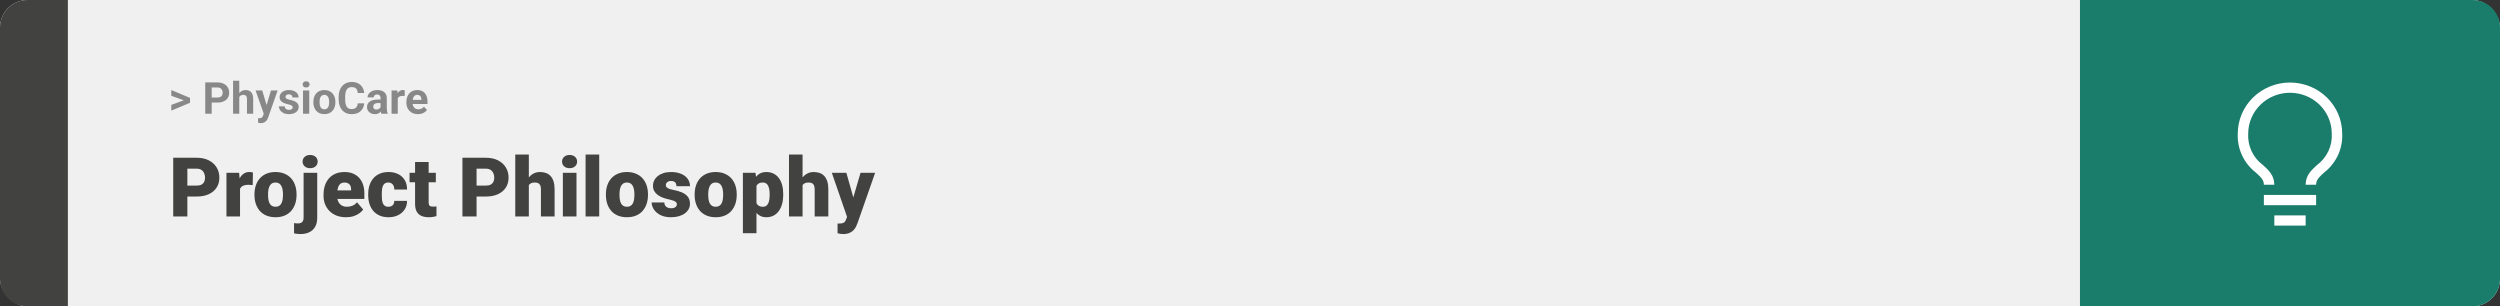 <svg width="1363" height="167" viewBox="0 0 1363 167" fill="none" xmlns="http://www.w3.org/2000/svg">
<rect x="0" y="0" width="1363" height="167" fill="#333333" stroke="none"/>
<rect width="1363" height="167" rx="15" fill="#F0F0F0"/>
<path d="M0 15C0 6.716 6.716 0 15 0H37V167H15C6.716 167 0 160.284 0 152V15Z" fill="#424241"/>
<path d="M100.906 54.922L93.394 52.238V49.086L103.602 53.375V55.637L100.906 54.922ZM93.394 57.172L100.918 54.43L103.602 53.785V56.035L93.394 60.324V57.172ZM118.543 55.918H114.195V53.176H118.543C119.215 53.176 119.762 53.066 120.184 52.848C120.605 52.621 120.914 52.309 121.109 51.91C121.305 51.512 121.402 51.062 121.402 50.562C121.402 50.055 121.305 49.582 121.109 49.145C120.914 48.707 120.605 48.355 120.184 48.09C119.762 47.824 119.215 47.691 118.543 47.691H115.414V62H111.898V44.938H118.543C119.879 44.938 121.023 45.18 121.977 45.664C122.938 46.141 123.672 46.801 124.18 47.645C124.688 48.488 124.941 49.453 124.941 50.539C124.941 51.641 124.688 52.594 124.18 53.398C123.672 54.203 122.938 54.824 121.977 55.262C121.023 55.699 119.879 55.918 118.543 55.918ZM130.449 44V62H127.074V44H130.449ZM129.969 55.215H129.043C129.051 54.332 129.168 53.52 129.395 52.777C129.621 52.027 129.945 51.379 130.367 50.832C130.789 50.277 131.293 49.848 131.879 49.543C132.473 49.238 133.129 49.086 133.848 49.086C134.473 49.086 135.039 49.176 135.547 49.355C136.062 49.527 136.504 49.809 136.871 50.199C137.246 50.582 137.535 51.086 137.738 51.711C137.941 52.336 138.043 53.094 138.043 53.984V62H134.645V53.961C134.645 53.398 134.562 52.957 134.398 52.637C134.242 52.309 134.012 52.078 133.707 51.945C133.41 51.805 133.043 51.734 132.605 51.734C132.121 51.734 131.707 51.824 131.363 52.004C131.027 52.184 130.758 52.434 130.555 52.754C130.352 53.066 130.203 53.434 130.109 53.855C130.016 54.277 129.969 54.73 129.969 55.215ZM144.371 60.57L147.734 49.32H151.355L146.258 63.91C146.148 64.231 146 64.574 145.812 64.941C145.633 65.309 145.387 65.656 145.074 65.984C144.77 66.32 144.383 66.594 143.914 66.805C143.453 67.016 142.887 67.121 142.215 67.121C141.895 67.121 141.633 67.102 141.43 67.062C141.227 67.023 140.984 66.969 140.703 66.898V64.426C140.789 64.426 140.879 64.426 140.973 64.426C141.066 64.434 141.156 64.438 141.242 64.438C141.688 64.438 142.051 64.387 142.332 64.285C142.613 64.184 142.84 64.027 143.012 63.816C143.184 63.613 143.32 63.348 143.422 63.02L144.371 60.57ZM142.965 49.32L145.719 58.508L146.199 62.082L143.902 62.328L139.344 49.32H142.965ZM159.559 58.496C159.559 58.254 159.488 58.035 159.348 57.84C159.207 57.645 158.945 57.465 158.562 57.301C158.188 57.129 157.645 56.973 156.934 56.832C156.293 56.691 155.695 56.516 155.141 56.305C154.594 56.086 154.117 55.824 153.711 55.52C153.312 55.215 153 54.855 152.773 54.441C152.547 54.02 152.434 53.539 152.434 53C152.434 52.469 152.547 51.969 152.773 51.5C153.008 51.031 153.34 50.617 153.77 50.258C154.207 49.891 154.738 49.605 155.363 49.402C155.996 49.191 156.707 49.086 157.496 49.086C158.598 49.086 159.543 49.262 160.332 49.613C161.129 49.965 161.738 50.449 162.16 51.066C162.59 51.676 162.805 52.371 162.805 53.152H159.43C159.43 52.824 159.359 52.531 159.219 52.273C159.086 52.008 158.875 51.801 158.586 51.652C158.305 51.496 157.938 51.418 157.484 51.418C157.109 51.418 156.785 51.484 156.512 51.617C156.238 51.742 156.027 51.914 155.879 52.133C155.738 52.344 155.668 52.578 155.668 52.836C155.668 53.031 155.707 53.207 155.785 53.363C155.871 53.512 156.008 53.648 156.195 53.773C156.383 53.898 156.625 54.016 156.922 54.125C157.227 54.227 157.602 54.32 158.047 54.406C158.961 54.594 159.777 54.84 160.496 55.145C161.215 55.441 161.785 55.848 162.207 56.363C162.629 56.871 162.84 57.539 162.84 58.367C162.84 58.93 162.715 59.445 162.465 59.914C162.215 60.383 161.855 60.793 161.387 61.145C160.918 61.488 160.355 61.758 159.699 61.953C159.051 62.141 158.32 62.234 157.508 62.234C156.328 62.234 155.328 62.023 154.508 61.602C153.695 61.18 153.078 60.645 152.656 59.996C152.242 59.34 152.035 58.668 152.035 57.98H155.234C155.25 58.441 155.367 58.812 155.586 59.094C155.812 59.375 156.098 59.578 156.441 59.703C156.793 59.828 157.172 59.891 157.578 59.891C158.016 59.891 158.379 59.832 158.668 59.715C158.957 59.59 159.176 59.426 159.324 59.223C159.48 59.012 159.559 58.77 159.559 58.496ZM168.594 49.32V62H165.207V49.32H168.594ZM164.996 46.016C164.996 45.523 165.168 45.117 165.512 44.797C165.855 44.477 166.316 44.316 166.895 44.316C167.465 44.316 167.922 44.477 168.266 44.797C168.617 45.117 168.793 45.523 168.793 46.016C168.793 46.508 168.617 46.914 168.266 47.234C167.922 47.555 167.465 47.715 166.895 47.715C166.316 47.715 165.855 47.555 165.512 47.234C165.168 46.914 164.996 46.508 164.996 46.016ZM170.844 55.789V55.543C170.844 54.613 170.977 53.758 171.242 52.977C171.508 52.188 171.895 51.504 172.402 50.926C172.91 50.348 173.535 49.898 174.277 49.578C175.02 49.25 175.871 49.086 176.832 49.086C177.793 49.086 178.648 49.25 179.398 49.578C180.148 49.898 180.777 50.348 181.285 50.926C181.801 51.504 182.191 52.188 182.457 52.977C182.723 53.758 182.855 54.613 182.855 55.543V55.789C182.855 56.711 182.723 57.566 182.457 58.355C182.191 59.137 181.801 59.82 181.285 60.406C180.777 60.984 180.152 61.434 179.41 61.754C178.668 62.074 177.816 62.234 176.855 62.234C175.895 62.234 175.039 62.074 174.289 61.754C173.547 61.434 172.918 60.984 172.402 60.406C171.895 59.82 171.508 59.137 171.242 58.355C170.977 57.566 170.844 56.711 170.844 55.789ZM174.219 55.543V55.789C174.219 56.32 174.266 56.816 174.359 57.277C174.453 57.738 174.602 58.145 174.805 58.496C175.016 58.84 175.289 59.109 175.625 59.305C175.961 59.5 176.371 59.598 176.855 59.598C177.324 59.598 177.727 59.5 178.062 59.305C178.398 59.109 178.668 58.84 178.871 58.496C179.074 58.145 179.223 57.738 179.316 57.277C179.418 56.816 179.469 56.32 179.469 55.789V55.543C179.469 55.027 179.418 54.543 179.316 54.09C179.223 53.629 179.07 53.223 178.859 52.871C178.656 52.512 178.387 52.23 178.051 52.027C177.715 51.824 177.309 51.723 176.832 51.723C176.355 51.723 175.949 51.824 175.613 52.027C175.285 52.23 175.016 52.512 174.805 52.871C174.602 53.223 174.453 53.629 174.359 54.09C174.266 54.543 174.219 55.027 174.219 55.543ZM195.031 56.34H198.535C198.465 57.488 198.148 58.508 197.586 59.398C197.031 60.289 196.254 60.984 195.254 61.484C194.262 61.984 193.066 62.234 191.668 62.234C190.574 62.234 189.594 62.047 188.727 61.672C187.859 61.289 187.117 60.742 186.5 60.031C185.891 59.32 185.426 58.461 185.105 57.453C184.785 56.445 184.625 55.316 184.625 54.066V52.883C184.625 51.633 184.789 50.504 185.117 49.496C185.453 48.48 185.93 47.617 186.547 46.906C187.172 46.195 187.918 45.648 188.785 45.266C189.652 44.883 190.621 44.691 191.691 44.691C193.113 44.691 194.312 44.949 195.289 45.465C196.273 45.98 197.035 46.691 197.574 47.598C198.121 48.504 198.449 49.535 198.559 50.691H195.043C195.004 50.004 194.867 49.422 194.633 48.945C194.398 48.461 194.043 48.098 193.566 47.855C193.098 47.605 192.473 47.48 191.691 47.48C191.105 47.48 190.594 47.59 190.156 47.809C189.719 48.027 189.352 48.359 189.055 48.805C188.758 49.25 188.535 49.812 188.387 50.492C188.246 51.164 188.176 51.953 188.176 52.859V54.066C188.176 54.949 188.242 55.727 188.375 56.398C188.508 57.062 188.711 57.625 188.984 58.086C189.266 58.539 189.625 58.883 190.062 59.117C190.508 59.344 191.043 59.457 191.668 59.457C192.402 59.457 193.008 59.34 193.484 59.105C193.961 58.871 194.324 58.523 194.574 58.062C194.832 57.602 194.984 57.027 195.031 56.34ZM207.477 59.141V53.492C207.477 53.086 207.41 52.738 207.277 52.449C207.145 52.152 206.938 51.922 206.656 51.758C206.383 51.594 206.027 51.512 205.59 51.512C205.215 51.512 204.891 51.578 204.617 51.711C204.344 51.836 204.133 52.02 203.984 52.262C203.836 52.496 203.762 52.773 203.762 53.094H200.387C200.387 52.555 200.512 52.043 200.762 51.559C201.012 51.074 201.375 50.648 201.852 50.281C202.328 49.906 202.895 49.613 203.551 49.402C204.215 49.191 204.957 49.086 205.777 49.086C206.762 49.086 207.637 49.25 208.402 49.578C209.168 49.906 209.77 50.398 210.207 51.055C210.652 51.711 210.875 52.531 210.875 53.516V58.941C210.875 59.637 210.918 60.207 211.004 60.652C211.09 61.09 211.215 61.473 211.379 61.801V62H207.969C207.805 61.656 207.68 61.227 207.594 60.711C207.516 60.188 207.477 59.664 207.477 59.141ZM207.922 54.277L207.945 56.188H206.059C205.613 56.188 205.227 56.238 204.898 56.34C204.57 56.441 204.301 56.586 204.09 56.773C203.879 56.953 203.723 57.164 203.621 57.406C203.527 57.648 203.48 57.914 203.48 58.203C203.48 58.492 203.547 58.754 203.68 58.988C203.812 59.215 204.004 59.395 204.254 59.527C204.504 59.652 204.797 59.715 205.133 59.715C205.641 59.715 206.082 59.613 206.457 59.41C206.832 59.207 207.121 58.957 207.324 58.66C207.535 58.363 207.645 58.082 207.652 57.816L208.543 59.246C208.418 59.566 208.246 59.898 208.027 60.242C207.816 60.586 207.547 60.91 207.219 61.215C206.891 61.512 206.496 61.758 206.035 61.953C205.574 62.141 205.027 62.234 204.395 62.234C203.59 62.234 202.859 62.074 202.203 61.754C201.555 61.426 201.039 60.977 200.656 60.406C200.281 59.828 200.094 59.172 200.094 58.438C200.094 57.773 200.219 57.184 200.469 56.668C200.719 56.152 201.086 55.719 201.57 55.367C202.062 55.008 202.676 54.738 203.41 54.559C204.145 54.371 204.996 54.277 205.965 54.277H207.922ZM216.852 52.086V62H213.477V49.32H216.652L216.852 52.086ZM220.672 49.238L220.613 52.367C220.449 52.344 220.25 52.324 220.016 52.309C219.789 52.285 219.582 52.273 219.395 52.273C218.918 52.273 218.504 52.336 218.152 52.461C217.809 52.578 217.52 52.754 217.285 52.988C217.059 53.223 216.887 53.508 216.77 53.844C216.66 54.18 216.598 54.562 216.582 54.992L215.902 54.781C215.902 53.961 215.984 53.207 216.148 52.52C216.312 51.824 216.551 51.219 216.863 50.703C217.184 50.188 217.574 49.789 218.035 49.508C218.496 49.227 219.023 49.086 219.617 49.086C219.805 49.086 219.996 49.102 220.191 49.133C220.387 49.156 220.547 49.191 220.672 49.238ZM227.867 62.234C226.883 62.234 226 62.078 225.219 61.766C224.438 61.445 223.773 61.004 223.227 60.441C222.688 59.879 222.273 59.227 221.984 58.484C221.695 57.734 221.551 56.938 221.551 56.094V55.625C221.551 54.664 221.688 53.785 221.961 52.988C222.234 52.191 222.625 51.5 223.133 50.914C223.648 50.328 224.273 49.879 225.008 49.566C225.742 49.246 226.57 49.086 227.492 49.086C228.391 49.086 229.188 49.234 229.883 49.531C230.578 49.828 231.16 50.25 231.629 50.797C232.105 51.344 232.465 52 232.707 52.766C232.949 53.523 233.07 54.367 233.07 55.297V56.703H222.992V54.453H229.754V54.195C229.754 53.727 229.668 53.309 229.496 52.941C229.332 52.566 229.082 52.27 228.746 52.051C228.41 51.832 227.98 51.723 227.457 51.723C227.012 51.723 226.629 51.82 226.309 52.016C225.988 52.211 225.727 52.484 225.523 52.836C225.328 53.188 225.18 53.602 225.078 54.078C224.984 54.547 224.938 55.062 224.938 55.625V56.094C224.938 56.602 225.008 57.07 225.148 57.5C225.297 57.93 225.504 58.301 225.77 58.613C226.043 58.926 226.371 59.168 226.754 59.34C227.145 59.512 227.586 59.598 228.078 59.598C228.688 59.598 229.254 59.48 229.777 59.246C230.309 59.004 230.766 58.641 231.148 58.156L232.789 59.938C232.523 60.32 232.16 60.688 231.699 61.039C231.246 61.391 230.699 61.68 230.059 61.906C229.418 62.125 228.688 62.234 227.867 62.234Z" fill="#888888"/>
<path d="M107.205 107.146H99.251V101.191H107.205C108.289 101.191 109.168 101.008 109.842 100.642C110.516 100.275 111.006 99.77 111.314 99.126C111.636 98.466 111.797 97.727 111.797 96.906C111.797 96.027 111.636 95.214 111.314 94.467C111.006 93.72 110.516 93.12 109.842 92.665C109.168 92.197 108.289 91.962 107.205 91.962H102.151V118H94.439V86.008H107.205C109.769 86.008 111.973 86.477 113.819 87.414C115.679 88.352 117.107 89.641 118.104 91.281C119.1 92.907 119.598 94.768 119.598 96.862C119.598 98.928 119.1 100.729 118.104 102.268C117.107 103.806 115.679 105.007 113.819 105.871C111.973 106.721 109.769 107.146 107.205 107.146ZM130.87 100.114V118H123.465V94.226H130.386L130.87 100.114ZM137.901 94.05L137.769 100.927C137.476 100.898 137.081 100.861 136.583 100.817C136.084 100.773 135.667 100.751 135.33 100.751C134.466 100.751 133.719 100.854 133.089 101.059C132.474 101.25 131.961 101.542 131.551 101.938C131.155 102.319 130.862 102.802 130.672 103.388C130.496 103.974 130.416 104.655 130.43 105.432L129.09 104.553C129.09 102.956 129.244 101.506 129.551 100.202C129.874 98.884 130.328 97.749 130.914 96.796C131.5 95.83 132.21 95.09 133.045 94.577C133.88 94.05 134.817 93.786 135.857 93.786C136.224 93.786 136.583 93.808 136.934 93.852C137.3 93.896 137.623 93.962 137.901 94.05ZM138.736 106.354V105.893C138.736 104.15 138.985 102.546 139.483 101.081C139.981 99.602 140.713 98.32 141.68 97.236C142.647 96.152 143.841 95.31 145.262 94.709C146.683 94.094 148.323 93.786 150.184 93.786C152.059 93.786 153.707 94.094 155.127 94.709C156.563 95.31 157.764 96.152 158.731 97.236C159.698 98.32 160.43 99.602 160.928 101.081C161.426 102.546 161.675 104.15 161.675 105.893V106.354C161.675 108.083 161.426 109.687 160.928 111.167C160.43 112.631 159.698 113.913 158.731 115.012C157.764 116.096 156.57 116.938 155.149 117.539C153.729 118.139 152.088 118.439 150.228 118.439C148.367 118.439 146.719 118.139 145.284 117.539C143.848 116.938 142.647 116.096 141.68 115.012C140.713 113.913 139.981 112.631 139.483 111.167C138.985 109.687 138.736 108.083 138.736 106.354ZM146.141 105.893V106.354C146.141 107.248 146.207 108.083 146.338 108.859C146.47 109.636 146.69 110.317 146.998 110.903C147.305 111.474 147.723 111.921 148.25 112.243C148.777 112.565 149.437 112.727 150.228 112.727C151.004 112.727 151.648 112.565 152.161 112.243C152.688 111.921 153.106 111.474 153.414 110.903C153.721 110.317 153.941 109.636 154.073 108.859C154.205 108.083 154.271 107.248 154.271 106.354V105.893C154.271 105.029 154.205 104.216 154.073 103.454C153.941 102.678 153.721 101.997 153.414 101.411C153.106 100.81 152.688 100.341 152.161 100.004C151.634 99.668 150.975 99.499 150.184 99.499C149.407 99.499 148.755 99.668 148.228 100.004C147.715 100.341 147.305 100.81 146.998 101.411C146.69 101.997 146.47 102.678 146.338 103.454C146.207 104.216 146.141 105.029 146.141 105.893ZM165.521 94.226H172.947V118.769C172.947 120.673 172.581 122.277 171.849 123.581C171.116 124.899 170.069 125.896 168.707 126.569C167.344 127.258 165.718 127.602 163.829 127.602C163.199 127.602 162.62 127.573 162.093 127.514C161.551 127.47 160.958 127.375 160.313 127.229V121.625C160.694 121.684 161.045 121.728 161.368 121.757C161.69 121.801 162.042 121.823 162.422 121.823C163.096 121.823 163.66 121.713 164.114 121.494C164.568 121.274 164.913 120.937 165.147 120.483C165.396 120.029 165.521 119.458 165.521 118.769V94.226ZM164.971 88.095C164.971 87.04 165.352 86.176 166.114 85.502C166.875 84.829 167.864 84.492 169.08 84.492C170.296 84.492 171.285 84.829 172.046 85.502C172.808 86.176 173.189 87.04 173.189 88.095C173.189 89.15 172.808 90.014 172.046 90.688C171.285 91.362 170.296 91.699 169.08 91.699C167.864 91.699 166.875 91.362 166.114 90.688C165.352 90.014 164.971 89.15 164.971 88.095ZM188.658 118.439C186.724 118.439 184.996 118.139 183.472 117.539C181.949 116.923 180.66 116.081 179.605 115.012C178.565 113.942 177.767 112.712 177.21 111.32C176.668 109.929 176.397 108.457 176.397 106.904V106.069C176.397 104.326 176.639 102.714 177.122 101.235C177.605 99.741 178.323 98.437 179.275 97.324C180.228 96.21 181.421 95.346 182.857 94.731C184.292 94.101 185.962 93.786 187.867 93.786C189.551 93.786 191.06 94.057 192.393 94.599C193.726 95.141 194.854 95.918 195.777 96.928C196.714 97.939 197.425 99.162 197.908 100.598C198.406 102.033 198.655 103.645 198.655 105.432V108.442H179.231V103.806H191.426V103.234C191.441 102.443 191.302 101.77 191.009 101.213C190.73 100.656 190.32 100.231 189.778 99.939C189.236 99.645 188.577 99.499 187.801 99.499C186.995 99.499 186.329 99.675 185.801 100.026C185.289 100.378 184.886 100.861 184.593 101.477C184.314 102.077 184.117 102.773 184 103.564C183.882 104.355 183.824 105.19 183.824 106.069V106.904C183.824 107.783 183.941 108.581 184.175 109.299C184.424 110.017 184.776 110.632 185.23 111.145C185.699 111.643 186.255 112.031 186.9 112.309C187.559 112.587 188.306 112.727 189.141 112.727C190.152 112.727 191.148 112.536 192.129 112.155C193.111 111.774 193.953 111.145 194.656 110.266L198.018 114.265C197.535 114.953 196.846 115.62 195.953 116.264C195.074 116.909 194.019 117.436 192.789 117.846C191.558 118.242 190.181 118.439 188.658 118.439ZM211.707 112.727C212.396 112.727 212.981 112.602 213.465 112.353C213.963 112.089 214.336 111.723 214.585 111.254C214.849 110.771 214.974 110.192 214.959 109.519H221.924C221.939 111.306 221.5 112.873 220.606 114.221C219.727 115.554 218.526 116.594 217.002 117.341C215.494 118.073 213.787 118.439 211.883 118.439C210.022 118.439 208.396 118.139 207.005 117.539C205.613 116.923 204.449 116.074 203.511 114.99C202.588 113.891 201.893 112.609 201.424 111.145C200.97 109.68 200.743 108.09 200.743 106.376V105.871C200.743 104.157 200.97 102.568 201.424 101.103C201.893 99.624 202.588 98.342 203.511 97.258C204.449 96.159 205.606 95.31 206.983 94.709C208.375 94.094 209.993 93.786 211.839 93.786C213.816 93.786 215.56 94.16 217.068 94.907C218.592 95.654 219.786 96.738 220.65 98.159C221.514 99.58 221.939 101.301 221.924 103.322H214.959C214.974 102.604 214.864 101.96 214.629 101.389C214.395 100.817 214.029 100.363 213.531 100.026C213.047 99.675 212.425 99.499 211.663 99.499C210.901 99.499 210.286 99.668 209.817 100.004C209.349 100.341 208.99 100.81 208.741 101.411C208.506 101.997 208.345 102.67 208.257 103.432C208.184 104.194 208.147 105.007 208.147 105.871V106.376C208.147 107.255 208.184 108.083 208.257 108.859C208.345 109.621 208.514 110.295 208.763 110.881C209.012 111.452 209.371 111.906 209.839 112.243C210.308 112.565 210.931 112.727 211.707 112.727ZM237.613 94.226V99.367H223.287V94.226H237.613ZM226.297 88.315H233.702V110.244C233.702 110.874 233.775 111.364 233.921 111.716C234.068 112.053 234.317 112.294 234.668 112.441C235.035 112.573 235.518 112.639 236.119 112.639C236.543 112.639 236.895 112.631 237.173 112.617C237.452 112.587 237.715 112.551 237.964 112.507V117.802C237.334 118.007 236.675 118.161 235.987 118.264C235.298 118.381 234.566 118.439 233.79 118.439C232.208 118.439 230.853 118.19 229.725 117.692C228.611 117.194 227.762 116.411 227.176 115.341C226.59 114.272 226.297 112.88 226.297 111.167V88.315ZM264.881 107.146H256.927V101.191H264.881C265.965 101.191 266.844 101.008 267.518 100.642C268.191 100.275 268.682 99.77 268.99 99.126C269.312 98.466 269.473 97.727 269.473 96.906C269.473 96.027 269.312 95.214 268.99 94.467C268.682 93.72 268.191 93.12 267.518 92.665C266.844 92.197 265.965 91.962 264.881 91.962H259.827V118H252.115V86.008H264.881C267.444 86.008 269.649 86.477 271.495 87.414C273.355 88.352 274.783 89.641 275.779 91.281C276.775 92.907 277.273 94.768 277.273 96.862C277.273 98.928 276.775 100.729 275.779 102.268C274.783 103.806 273.355 105.007 271.495 105.871C269.649 106.721 267.444 107.146 264.881 107.146ZM288.326 84.25V118H280.921V84.25H288.326ZM287.447 105.3L285.711 105.344C285.711 103.674 285.916 102.136 286.326 100.729C286.736 99.323 287.322 98.1 288.084 97.06C288.846 96.02 289.761 95.214 290.831 94.643C291.9 94.072 293.086 93.786 294.39 93.786C295.562 93.786 296.631 93.955 297.598 94.291C298.58 94.628 299.422 95.17 300.125 95.918C300.843 96.665 301.392 97.639 301.773 98.84C302.168 100.041 302.366 101.506 302.366 103.234V118H294.917V103.19C294.917 102.224 294.778 101.477 294.5 100.949C294.236 100.407 293.855 100.034 293.357 99.829C292.859 99.609 292.251 99.499 291.534 99.499C290.669 99.499 289.966 99.645 289.424 99.939C288.882 100.231 288.465 100.642 288.172 101.169C287.894 101.682 287.703 102.29 287.601 102.993C287.498 103.696 287.447 104.465 287.447 105.3ZM314.297 94.226V118H306.871V94.226H314.297ZM306.431 88.095C306.431 87.04 306.812 86.176 307.574 85.502C308.335 84.829 309.324 84.492 310.54 84.492C311.756 84.492 312.745 84.829 313.506 85.502C314.268 86.176 314.649 87.04 314.649 88.095C314.649 89.15 314.268 90.014 313.506 90.688C312.745 91.362 311.756 91.699 310.54 91.699C309.324 91.699 308.335 91.362 307.574 90.688C306.812 90.014 306.431 89.15 306.431 88.095ZM326.69 84.25V118H319.263V84.25H326.69ZM330.337 106.354V105.893C330.337 104.15 330.586 102.546 331.084 101.081C331.583 99.602 332.315 98.32 333.282 97.236C334.249 96.152 335.442 95.31 336.863 94.709C338.284 94.094 339.925 93.786 341.785 93.786C343.66 93.786 345.308 94.094 346.729 94.709C348.165 95.31 349.366 96.152 350.333 97.236C351.299 98.32 352.032 99.602 352.53 101.081C353.028 102.546 353.277 104.15 353.277 105.893V106.354C353.277 108.083 353.028 109.687 352.53 111.167C352.032 112.631 351.299 113.913 350.333 115.012C349.366 116.096 348.172 116.938 346.751 117.539C345.33 118.139 343.689 118.439 341.829 118.439C339.969 118.439 338.321 118.139 336.885 117.539C335.45 116.938 334.249 116.096 333.282 115.012C332.315 113.913 331.583 112.631 331.084 111.167C330.586 109.687 330.337 108.083 330.337 106.354ZM337.742 105.893V106.354C337.742 107.248 337.808 108.083 337.94 108.859C338.072 109.636 338.292 110.317 338.599 110.903C338.907 111.474 339.324 111.921 339.852 112.243C340.379 112.565 341.038 112.727 341.829 112.727C342.605 112.727 343.25 112.565 343.763 112.243C344.29 111.921 344.708 111.474 345.015 110.903C345.323 110.317 345.542 109.636 345.674 108.859C345.806 108.083 345.872 107.248 345.872 106.354V105.893C345.872 105.029 345.806 104.216 345.674 103.454C345.542 102.678 345.323 101.997 345.015 101.411C344.708 100.81 344.29 100.341 343.763 100.004C343.235 99.668 342.576 99.499 341.785 99.499C341.009 99.499 340.357 99.668 339.83 100.004C339.317 100.341 338.907 100.81 338.599 101.411C338.292 101.997 338.072 102.678 337.94 103.454C337.808 104.216 337.742 105.029 337.742 105.893ZM369.031 111.32C369.031 110.91 368.892 110.559 368.614 110.266C368.35 109.958 367.881 109.68 367.208 109.431C366.534 109.167 365.589 108.903 364.373 108.64C363.216 108.391 362.125 108.061 361.099 107.651C360.088 107.241 359.202 106.743 358.44 106.157C357.679 105.571 357.078 104.875 356.639 104.069C356.214 103.264 356.001 102.341 356.001 101.301C356.001 100.29 356.214 99.338 356.639 98.444C357.078 97.536 357.715 96.738 358.55 96.049C359.4 95.346 360.433 94.797 361.648 94.401C362.864 93.991 364.249 93.786 365.801 93.786C367.94 93.786 369.786 94.116 371.338 94.775C372.891 95.419 374.085 96.328 374.92 97.499C375.77 98.657 376.194 99.997 376.194 101.521H368.79C368.79 100.92 368.687 100.407 368.482 99.982C368.292 99.558 367.977 99.235 367.537 99.016C367.098 98.781 366.512 98.664 365.779 98.664C365.267 98.664 364.798 98.759 364.373 98.95C363.963 99.14 363.633 99.404 363.384 99.741C363.135 100.078 363.011 100.473 363.011 100.927C363.011 101.25 363.084 101.542 363.23 101.806C363.392 102.055 363.633 102.29 363.956 102.509C364.278 102.714 364.688 102.905 365.186 103.081C365.684 103.242 366.285 103.388 366.988 103.52C368.584 103.813 370.079 104.23 371.47 104.772C372.862 105.314 373.99 106.083 374.854 107.08C375.733 108.076 376.172 109.416 376.172 111.101C376.172 112.155 375.931 113.129 375.447 114.023C374.964 114.902 374.268 115.678 373.36 116.352C372.452 117.011 371.36 117.524 370.086 117.89C368.812 118.256 367.376 118.439 365.779 118.439C363.509 118.439 361.59 118.037 360.022 117.231C358.455 116.411 357.269 115.385 356.463 114.155C355.672 112.91 355.276 111.65 355.276 110.375H362.176C362.205 111.108 362.381 111.708 362.703 112.177C363.04 112.646 363.487 112.99 364.043 113.21C364.6 113.43 365.245 113.54 365.977 113.54C366.651 113.54 367.208 113.444 367.647 113.254C368.101 113.063 368.445 112.807 368.68 112.485C368.914 112.148 369.031 111.76 369.031 111.32ZM378.721 106.354V105.893C378.721 104.15 378.97 102.546 379.468 101.081C379.966 99.602 380.699 98.32 381.666 97.236C382.632 96.152 383.826 95.31 385.247 94.709C386.668 94.094 388.309 93.786 390.169 93.786C392.044 93.786 393.692 94.094 395.113 94.709C396.548 95.31 397.75 96.152 398.716 97.236C399.683 98.32 400.416 99.602 400.914 101.081C401.412 102.546 401.661 104.15 401.661 105.893V106.354C401.661 108.083 401.412 109.687 400.914 111.167C400.416 112.631 399.683 113.913 398.716 115.012C397.75 116.096 396.556 116.938 395.135 117.539C393.714 118.139 392.073 118.439 390.213 118.439C388.353 118.439 386.705 118.139 385.269 117.539C383.833 116.938 382.632 116.096 381.666 115.012C380.699 113.913 379.966 112.631 379.468 111.167C378.97 109.687 378.721 108.083 378.721 106.354ZM386.126 105.893V106.354C386.126 107.248 386.192 108.083 386.324 108.859C386.456 109.636 386.675 110.317 386.983 110.903C387.291 111.474 387.708 111.921 388.235 112.243C388.763 112.565 389.422 112.727 390.213 112.727C390.989 112.727 391.634 112.565 392.146 112.243C392.674 111.921 393.091 111.474 393.399 110.903C393.707 110.317 393.926 109.636 394.058 108.859C394.19 108.083 394.256 107.248 394.256 106.354V105.893C394.256 105.029 394.19 104.216 394.058 103.454C393.926 102.678 393.707 101.997 393.399 101.411C393.091 100.81 392.674 100.341 392.146 100.004C391.619 99.668 390.96 99.499 390.169 99.499C389.393 99.499 388.741 99.668 388.213 100.004C387.701 100.341 387.291 100.81 386.983 101.411C386.675 101.997 386.456 102.678 386.324 103.454C386.192 104.216 386.126 105.029 386.126 105.893ZM412.427 98.796V127.141H405.022V94.226H411.922L412.427 98.796ZM427.017 105.827V106.289C427.017 108.017 426.819 109.621 426.424 111.101C426.028 112.58 425.442 113.869 424.666 114.968C423.89 116.066 422.923 116.923 421.766 117.539C420.623 118.139 419.297 118.439 417.789 118.439C416.368 118.439 415.145 118.125 414.119 117.495C413.094 116.865 412.237 115.993 411.548 114.88C410.86 113.767 410.303 112.492 409.878 111.057C409.454 109.621 409.117 108.105 408.868 106.508V105.915C409.117 104.201 409.454 102.612 409.878 101.147C410.303 99.668 410.86 98.378 411.548 97.28C412.237 96.181 413.086 95.324 414.097 94.709C415.123 94.094 416.346 93.786 417.767 93.786C419.275 93.786 420.601 94.072 421.744 94.643C422.901 95.214 423.868 96.035 424.644 97.104C425.435 98.159 426.028 99.426 426.424 100.905C426.819 102.385 427.017 104.025 427.017 105.827ZM419.612 106.289V105.827C419.612 104.904 419.546 104.062 419.415 103.3C419.283 102.524 419.07 101.85 418.777 101.279C418.499 100.708 418.125 100.268 417.657 99.96C417.188 99.653 416.609 99.499 415.921 99.499C415.13 99.499 414.463 99.624 413.921 99.873C413.394 100.107 412.969 100.473 412.647 100.971C412.339 101.455 412.12 102.062 411.988 102.795C411.871 103.513 411.819 104.355 411.834 105.322V107.124C411.805 108.237 411.915 109.218 412.164 110.068C412.413 110.903 412.845 111.555 413.46 112.023C414.075 112.492 414.91 112.727 415.965 112.727C416.668 112.727 417.254 112.565 417.723 112.243C418.191 111.906 418.565 111.445 418.843 110.859C419.122 110.258 419.319 109.57 419.437 108.793C419.554 108.017 419.612 107.182 419.612 106.289ZM437.564 84.25V118H430.159V84.25H437.564ZM436.685 105.3L434.949 105.344C434.949 103.674 435.154 102.136 435.564 100.729C435.975 99.323 436.561 98.1 437.322 97.06C438.084 96.02 439 95.214 440.069 94.643C441.138 94.072 442.325 93.786 443.628 93.786C444.8 93.786 445.87 93.955 446.836 94.291C447.818 94.628 448.66 95.17 449.363 95.918C450.081 96.665 450.63 97.639 451.011 98.84C451.407 100.041 451.604 101.506 451.604 103.234V118H444.156V103.19C444.156 102.224 444.017 101.477 443.738 100.949C443.475 100.407 443.094 100.034 442.596 99.829C442.098 99.609 441.49 99.499 440.772 99.499C439.908 99.499 439.205 99.645 438.663 99.939C438.121 100.231 437.703 100.642 437.41 101.169C437.132 101.682 436.941 102.29 436.839 102.993C436.736 103.696 436.685 104.465 436.685 105.3ZM463.008 115.209L469.161 94.226H477.115L467.557 121.538C467.352 122.138 467.081 122.783 466.744 123.471C466.407 124.174 465.945 124.841 465.359 125.471C464.773 126.101 464.019 126.613 463.096 127.009C462.188 127.404 461.06 127.602 459.712 127.602C458.995 127.602 458.467 127.565 458.13 127.492C457.808 127.434 457.31 127.324 456.636 127.163V121.867C456.827 121.867 456.988 121.867 457.12 121.867C457.266 121.867 457.427 121.867 457.603 121.867C458.394 121.867 459.024 121.787 459.493 121.625C459.976 121.464 460.342 121.23 460.591 120.922C460.855 120.615 461.06 120.241 461.207 119.802L463.008 115.209ZM461.448 94.226L466.128 110.859L466.941 118.703H461.976L453.516 94.226H461.448Z" fill="#424241"/>
<path d="M1363 15C1363 6.716 1356.28 0 1348 0H1134V167H1348C1356.28 167 1363 160.284 1363 152V15Z" fill="#1A7C6B"/>
<path d="M1234.26 106.286H1262.74V111.857H1234.26V106.286ZM1239.96 117.429H1257.04V123H1239.96V117.429ZM1248.5 45C1240.95 45 1233.71 47.935 1228.37 53.159C1223.03 58.383 1220.03 65.469 1220.03 72.857C1219.84 76.906 1220.63 80.941 1222.34 84.632C1224.05 88.322 1226.64 91.562 1229.88 94.084C1232.73 96.675 1234.26 98.151 1234.26 100.714H1239.96C1239.96 95.589 1236.8 92.719 1233.72 89.961C1231.06 87.968 1228.94 85.366 1227.55 82.384C1226.15 79.402 1225.53 76.131 1225.72 72.857C1225.72 66.947 1228.12 61.278 1232.39 57.099C1236.67 52.919 1242.46 50.571 1248.5 50.571C1254.54 50.571 1260.33 52.919 1264.61 57.099C1268.88 61.278 1271.28 66.947 1271.28 72.857C1271.47 76.133 1270.84 79.406 1269.44 82.388C1268.04 85.37 1265.92 87.971 1263.25 89.961C1260.2 92.747 1257.04 95.533 1257.04 100.714H1262.74C1262.74 98.151 1264.25 96.675 1267.12 94.056C1270.36 91.538 1272.94 88.303 1274.66 84.618C1276.37 80.932 1277.16 76.901 1276.97 72.857C1276.97 69.199 1276.24 65.576 1274.81 62.197C1273.37 58.817 1271.28 55.746 1268.63 53.159C1265.99 50.572 1262.85 48.52 1259.4 47.12C1255.94 45.721 1252.24 45 1248.5 45Z" fill="white"/>
</svg>
